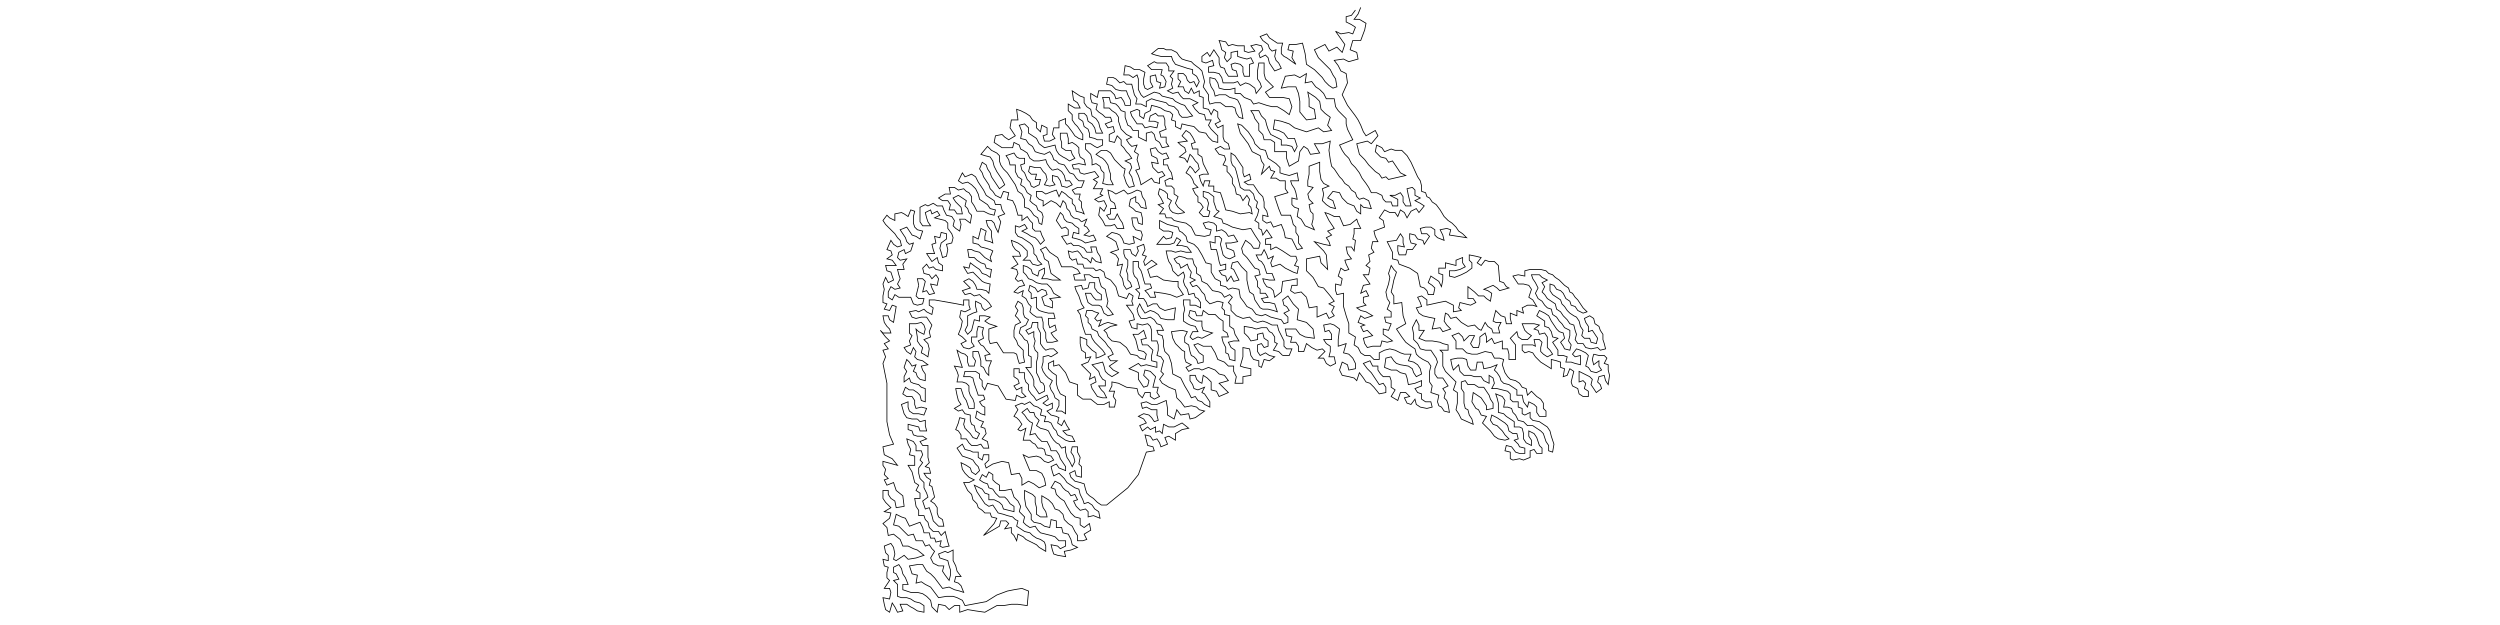 <?xml version="1.0" encoding="UTF-8" standalone="no"?>
<svg
   xmlns:dc="http://purl.org/dc/elements/1.1/"
   xmlns:cc="http://creativecommons.org/ns#"
   xmlns:rdf="http://www.w3.org/1999/02/22-rdf-syntax-ns#"
   xmlns:svg="http://www.w3.org/2000/svg"
   xmlns="http://www.w3.org/2000/svg"
   xmlns:sodipodi="http://sodipodi.sourceforge.net/DTD/sodipodi-0.dtd"
   xmlns:inkscape="http://www.inkscape.org/namespaces/inkscape"
   height="800"
   width="3200"
   version="1.1"
   id="svg9346"
   sodipodi:docname="zebra-med-res-TSP.svg"
   inkscape:version="0.92.2 5c3e80d, 2017-08-06">
  <defs
     id="defs9348" />
  <sodipodi:namedview
     showgrid="false"
     showborder="true"
     inkscape:showpageshadow="false"
     id="namedview9316"
     inkscape:zoom="0.366875"
     inkscape:cx="1600"
     inkscape:cy="400"
     inkscape:window-width="1680"
     inkscape:window-height="1005"
     inkscape:window-x="0"
     inkscape:window-y="1"
     inkscape:window-maximized="1"
     inkscape:current-layer="svg9346" />
  <g
     transform="matrix(1.694,0,0,-1.694,1126.798,783.656)"
     id="g9344"
     style="stroke-width:0.59">
    <path
       style="fill:none;stroke:#000000;stroke-width:0.59"
       d="m 363,457 -2,-5 -3,-4 h 4 l 5,-3 -1,-5 -3,-8 h -6 l -2,-7 5,-2 1,-5 -7,-2 -4,2 -7,-1 3,-4 2,-4 4,-2 1,-7 -4,-9 2,-4 2,-4 6,-8 2,-3 2,-4 2,-5 2,-3 7,4 2,-4 -5,-6 -3,2 -8,-2 2,-8 4,-4 3,-4 3,-3 2,-2 3,-2 2,-3 3,1 2,-2 13,3 -4,2 -2,3 -2,3 -2,3 -3,-1 -2,3 -4,1 -4,4 1,5 4,-2 2,-3 5,2 3,-1 h 5 l 4,-4 3,-5 5,-11 2,-3 1,-4 v -4 l 3,-1 1,-3 2,-1 2,-3 3,-2 3,-4 3,-5 3,-3 3,-2 3,-3 2,-3 3,-2 3,-3 -13,2 1,4 -3,1 -5,-1 2,-4 1,-4 -5,2 -2,2 v 4 l -3,2 h -4 l -4,-1 1,-4 h 4 l 2,-2 -4,-6 -1,3 -4,1 -2,3 -4,1 v -4 l 1,-3 4,-1 -3,-4 h -4 l -1,-4 h -5 l -1,3 v 4 l 5,-1 -1,3 v 4 l -2,3 -3,-5 -7,-1 4,-8 v -5 l 4,-1 1,-3 8,-3 6,-4 2,-10 3,-1 2,-2 1,-3 h 4 l 1,5 -2,2 -3,2 2,5 3,-2 3,-2 2,-4 1,5 v 4 l -3,1 v 4 h 5 v 4 l 4,-1 4,-1 v 4 l 5,2 v -4 l 2,-3 -4,-2 -4,-1 h -4 v -4 l 4,-1 5,2 4,2 4,3 v 4 l -2,2 v 4 l 5,-1 4,-1 -3,-4 3,-2 3,4 3,-1 h 4 l 3,-3 1,-12 3,-1 2,-3 2,-1 -7,-2 -2,2 -3,2 -7,-3 3,-1 3,-2 -1,-6 -3,2 -2,2 h -4 l -3,3 -5,4 v -9 h 4 l 2,-3 -4,-2 -4,1 -4,1 -1,-4 2,-2 -6,-1 v 5 l -6,3 -5,-1 -9,-2 v 4 l -4,3 -3,-1 2,-4 1,-3 -4,-1 2,-4 3,-2 4,-1 5,-1 -2,-8 6,1 2,-3 6,2 -3,3 -2,3 1,6 2,-1 2,-3 4,1 4,-4 5,-3 5,1 3,-3 2,-1 3,6 2,-3 3,-2 1,-3 h 5 l -1,4 2,4 h -4 l -2,1 2,8 4,-4 3,-1 1,-5 h 4 l -1,4 v 4 l 5,-2 v 4 l 5,-2 -1,4 4,2 h 4 l 3,-1 -3,5 -3,2 2,6 -2,3 -4,1 h -4 l -4,6 4,1 5,-1 v 4 l 4,1 h 4 4 l 4,-1 2,-2 3,-1 2,-2 3,-2 2,-2 2,-2 3,-2 1,-3 2,-1 2,-3 2,-2 2,-3 2,-3 3,-3 -3,-1 -4,2 -2,3 -3,1 -1,3 -3,2 -2,4 -2,2 -3,1 -2,3 -3,1 v -5 l 2,-3 3,-2 3,-2 1,-3 2,-2 2,-3 2,-2 3,-2 2,-1 2,-3 1,-4 2,-3 -1,-4 2,-2 h 4 l 1,-3 4,-1 1,4 -2,3 -2,3 -3,-1 v 4 l -2,3 -1,3 4,2 3,-2 1,-4 3,-2 1,-3 2,-3 v -4 l 1,-3 1,-4 -4,-1 -2,2 -5,-1 -4,1 -2,3 h -4 l -2,3 1,4 -1,3 -1,4 -3,1 -2,3 -3,3 -2,3 -3,2 -1,4 -3,2 -3,2 -2,3 -2,2 2,4 -2,3 4,2 -4,2 -2,2 h -6 l 1,-3 2,-3 2,-4 -2,-4 2,-4 3,-2 2,-3 2,-2 3,-1 1,-4 3,-2 2,-3 2,-2 2,-3 4,-2 v -4 l -1,-4 2,-3 -1,-4 -4,1 -1,2 -2,3 3,3 -1,4 -3,1 -2,2 -2,3 -2,3 -2,4 -3,2 -4,2 -2,-4 3,-2 3,-2 v -4 l 3,-1 2,-3 1,-4 4,-1 -4,-3 2,-3 2,-3 v -4 h 4 l 3,-1 -1,-4 h 4 l 3,-1 4,-1 v 3 4 l -4,-1 -2,2 3,4 3,-1 4,-2 2,-2 -1,-4 -1,-4 2,-1 2,-3 4,-1 4,2 -2,3 v 4 l -4,-3 -1,4 1,4"
       id="path9318"
       inkscape:connector-curvature="0" />
    <path
       style="fill:none;stroke:#000000;stroke-width:0.59"
       d="m 539,195 4,-1 h 4 l 2,-2 -2,-4 3,-1 v -4 l 1,-4 -1,-7 -2,3 -1,4 -4,-1 -1,-4 2,-2 1,-3 -4,-3 -2,3 -2,3 1,4 -2,2 -4,2 -4,2 v -4 -4 l 3,1 2,-2 -1,-4 3,-2 v -4 h -4 l -3,2 -1,4 -4,2 -1,3 1,4 1,4 -3,2 -2,-5 -3,-1 1,6 -3,1 v 4 l -3,1 -4,1 v -7 l -8,5 -4,4 -2,3 -3,1 -3,-1 -2,2 v 4 h 4 4 l 2,-1 -1,5 h 4 l 2,-2 -1,-4 v -3 l 2,-2 3,-2 4,2 -2,3 -2,2 v 4 4 l -2,3 -4,-1 -1,3 -3,1 4,3 -4,1 h -4 -5 l 2,-5 2,-2 3,-2 -3,-3 h -4 l -3,2 -1,4 -5,-5 4,-5 v -4 -3 -4 h -5 v 4 l -1,4 h -4 v 6 l -6,-2 -2,4 -4,-3 v 4 l -1,3 -4,-3 v -4 l -1,-4 h -4 l -2,3 3,6 h -4 l -4,-4 -1,3 -3,3 -5,-2 3,-4 v -6 h 5 l 3,-3 4,-1 h 4 l 6,2 5,-1 2,-4 h 4 l 3,-1 -1,-4 1,-3 1,-3 2,-3 2,-2 4,-1 3,-2 2,-3 3,-1 1,-5 3,3 2,-2 2,-2 3,-2 2,-3 v -4 l 2,-2 v -4 h -5 l -2,3 v 4 l -2,2 -4,2 -1,-4 -3,4 -1,5 h -4 v 4 l -3,2 -3,2 -4,1 -2,2 -1,3 -2,3 -2,2 2,4 -5,-2 -5,-1 -1,5 h -4 l -1,-6 h -4 l -2,3 -1,5 -3,1 h -4 l -5,-1 1,-5 1,-3 4,4 1,-5 3,-3 h 5 l 3,-1 h 5 l 2,-3 4,-2 v 6 l 3,-2 1,-4 -2,-4 h 4 l 4,-1 4,-1 2,-2 v -4 l 2,-2 h 4 v -4 l 3,-1 v -4 l 2,-1 4,2 v -4 l 2,-2 5,-1 3,-2 3,-2 2,-3 1,-4 1,-3 1,-3 -1,-6 -3,1 v 4 l -2,3 -1,3 -1,3 -2,2 -3,2 -3,2 h -4 l -3,3 -4,1 -2,4 -2,2 -1,3 -3,1 h -3 l 1,5 -2,3 -5,2 1,-3 1,-4 v -3 -4 l 4,-1 2,-2 3,-2 3,-2 v -4 h 4 l 2,-1 1,-4 v -4 l 2,-3 4,-2 v 4 l -2,3 v 4 l 4,-2 2,-3 1,-3 1,-3 2,-2 v -4 h -4 l -2,3 -3,-1 v -5 l -5,-2 -3,1 -5,-1 -2,1 v 5 l -4,1 1,4 4,-1 3,-4 3,-1 h 4 v 4 l -4,1 -1,2 -3,3 3,1 -1,4 h -3 l -3,2 -1,4 -2,2 -3,2 -3,2 -4,2 -1,-4 2,-3 3,-1 2,-2 2,-2 2,-3 3,-3 -3,-1 -5,1 -3,2 -3,4 -4,4 -2,2 3,5 -4,1 -2,4 -2,1 -3,5 1,7 3,-2 3,-2 2,-3 2,-3 v -3 l 5,1 v 4 l -2,3 -1,3 -2,3 -2,3 h -4 l -3,2 h -5 l -2,3 -3,-1 v -5 l 2,-3 v -4 -4 l 1,-4 2,-1 1,-4 2,-3 1,-4 -9,4 -2,4 -2,3 1,5 v 4 4 l -3,2 2,6 -3,3 -2,2 -3,3 -2,4 v 5 5 l -2,2 h 6 v 4 l -4,1 -2,1 -6,1 h -5 l -5,2 4,6 h -4 v 4 l -2,4 -3,-6 1,-5 v -4 l 3,-3 2,-4 4,-1 h 4 l 2,-3 2,-3 1,-3 -2,-5 v -4 l 2,-3 h 4 l 2,-3 2,-3 -4,-2 2,-3 -1,-4 2,-2 1,-3 1,-6 -4,1 -2,3 -2,1 -1,3 1,5 -6,2 1,5 -2,3 v 4 4 l 1,4 -2,3 -4,2 -3,2 -2,2 -1,4 -3,2 -4,3 -3,4 -4,6 7,4 -2,6 -1,10 -6,-1 v 6 l -2,3 1,4 1,5 2,6 -2,2 -2,3 -2,-6 1,-3 -1,-5 -2,-6 1,-5"
       id="path9320"
       inkscape:connector-curvature="0" />
    <path
       style="fill:none;stroke:#000000;stroke-width:0.59"
       d="m 383,237 2,-3 -2,-5 3,-2 v -4 h -5 l 1,-4 4,-1 -2,-5 -4,1 v -4 l 3,-2 4,-3 -4,-1 -4,1 -1,-4 h -6 l -4,-1 -2,3 -1,4 7,2 -4,4 -3,-1 -2,4 3,1 -5,2 2,5 3,-2 6,2 -5,3 -4,1 -3,2 7,2 -2,2 v 4 l 4,1 -2,4 -4,-2 2,6 5,1 -2,3 -3,4 h 4 l 1,5 -3,2 3,3 -1,5 4,2 -2,3 1,5 h 4 l -2,4 -1,4 8,3 -1,5 -3,2 4,6 4,-2 h 4 l 2,-3 2,5 3,-2 2,-4 3,5 4,2 2,-3 4,5 -3,2 -4,2 4,2 -4,2 v 4 l -2,2 -4,-1 1,-5 1,-4 1,-4 h -4 l -2,3 v 4 l -2,3 -4,-2 h -4 l 6,-3 v -5 h -4 l -1,3 h -4 l -2,2 -1,3 -4,2 h -4 l -2,4 -2,3 -3,4 -2,4 -3,4 -3,3 -2,4 -3,3 -2,3 -2,4 10,4 -2,4 -2,4 -1,4 v 4 l -3,3 -3,3 -2,3 -1,6 h -6 l -2,4 -3,3 -3,2 -3,4 -5,-1 1,7 -5,-3 -4,2 -7,-1 -3,-9 5,1 h 6 l 2,-5 1,-6 v -8 l 5,-6 7,1 -1,7 -4,2 v 6 l -1,5 6,-4 3,-3 1,-6 3,-3 4,-3 -2,-6 3,-4 -6,-1 -4,3 -9,-3 -9,3 -4,3 -6,2 -5,1 -1,-7 4,-1 4,-2 3,-4 h 5 l 2,-6 -2,-4 -2,4 -4,1 h -4 v 4 l -4,2 -4,2 -2,4 -1,3 -1,4 -3,3 -2,4 h -6 l 2,-3 1,-3 3,-4 v -5 l 3,-3 1,-4 h 5 l 3,-2 v -7 h 5 4 v -5 l 2,-6 7,4 1,7 3,4 3,-2 2,-4 7,1 -4,7 h 6 l 6,2 -1,-7 1,-7 1,-5 2,-2 2,-3 2,-3 2,-2 2,-3 3,-2 2,-3 3,-2 1,-3 2,-2 3,1 4,-2 2,-6 -6,1 -2,2 v -7 l -3,2 -2,4 -5,2 -4,4 -2,4 -5,1 -4,-5 4,-2 2,-6 -4,1 -3,2 -3,3 1,5 -1,4 5,2 -4,2 -2,3 -1,6 v 7 l -8,-3 v -6 l -1,-5 v -4 l 4,-1 -4,-5 1,-4 3,-3 -3,-1 1,-5 2,-2 v -4 l -1,-4 2,-4 -7,3 -3,5 -3,2 1,6 -3,1 -2,2 v 5 l 4,-1 -1,5 -1,3 -2,3 -1,3 h 6 l -1,6 -6,-2 -4,1 -3,1 v 4 l -3,3 -3,2 -3,2 -1,3 -1,3 -4,1 -2,2 -2,2 -1,3 -2,3 -2,3 -2,2 -3,3 -3,1 2,-7 3,-4 3,-4 3,-6 4,-2 2,-1 1,-4 2,-3 -2,-7 6,6 1,-3 3,-1 -3,-5 h 4 l 3,-2 h 4 v -6 l 2,-3 -10,-3 3,-9 2,-5 h 7 l 1,-3 1,-4 2,-2 v -4 l 2,-3 v -5 l 3,-4 -4,-1 -2,4 -2,4 -5,1 -1,5 -2,5 -6,-2 -2,4 -3,-1 -3,2 v 4 l 4,-1 -1,4 -2,3 v 4 l -1,4 -3,3 -2,3 -2,3 h -4 l -3,2 5,2 -1,4 -4,-2 -1,3 v 4 l -2,3 -2,3 -2,3 -3,2 v -6 l 1,-3 2,-2 1,-3 1,-4 1,-4 1,-4 3,-2 h 4 l 3,-3 1,-4 2,-2 -1,-4 2,-2 -1,-4 -2,-4 3,-2 v -4 l 2,-1 1,-4 3,4 2,-3 2,-3 -5,-1 v -4 h 4 v -4 l 4,2 5,-3 6,-4 h 4 l 1,-3 -2,-4 3,-1 -1,-5 -3,1 -6,3 -4,3 -6,-2 -1,3 2,5 -4,-2 -1,3 -2,4 -2,-4 h -4 l 2,-4 2,-1 2,-3 1,-3 1,-3 h 4 l 2,-5 h -4 l -5,1 1,-3 2,-3 3,-1 2,-2 1,-5 5,4 1,8 6,1 5,1 v -5 h -4 l -1,-4 3,-2 5,1 4,-4"
       id="path9322"
       inkscape:connector-curvature="0" />
    <path
       style="fill:none;stroke:#000000;stroke-width:0.59"
       d="m 322,238 2,-8 6,1 v -8 l 7,3 2,-4 4,2 -2,3 2,4 -4,2 4,2 -3,4 -5,6 -4,1 -4,7 -5,5 v 9 l 10,2 1,-5 5,-5 -1,11 -2,3 -7,7 7,-2 5,-1 -1,3 -2,3 4,2 -3,3 5,2 -2,3 -2,3 -3,6 3,-1 4,-2 h 4 l 3,-7 5,1 5,4 1,-3 2,-4 h -5 v -4 l -1,-4 2,-1 -1,-8 -2,3 h -4 l 1,-5 3,-4 -5,-1 1,-3 2,-4 -3,-1 -3,2 -2,-6 3,-2 -1,-5 -4,1 v -5 l 1,-3 5,1 v -10 l 2,-7 2,-6 v -7 l 5,-3 -1,-6 3,-2 2,-4 3,-2 h 4 l 3,-3 h 4 v 5 l 4,2 4,1 4,-1 4,-2 3,-1 h 5 l -2,-5 4,-1 3,-2 2,-3 1,-4 -4,-2 -2,3 -1,3 -3,2 -6,1 -3,1 -2,2 -2,3 -4,-1 -1,-7 5,-2 h 4 l 3,-2 4,-1 1,-3 1,-5 5,1 5,2 v -4 l -5,-2 2,-3 3,-1 v -4 l 3,-2 h 4 l 1,-4 -4,-1 -5,1 -3,2 -1,4 -3,-4 -3,1 -2,4 4,1 -3,3 h -4 l -2,-6 -5,3 3,5 -3,2 v 5 l -1,3 h -5 l -2,2 -2,3 v 3 h -4 l -2,4 -5,-2 3,-4 3,-3 2,-3 2,-3 2,-3 3,1 2,-3 v -4 l -5,-1 -4,5 -3,3 -3,1 -2,3 -3,4 -2,-6 -2,2 -4,1 -5,1 -2,4 2,6 4,-2 1,-4 5,1 v 4 l -2,4 -3,3 -4,1 2,7 -6,-2 v 5 l 1,8 -4,3 -3,1 -5,-1 1,-5 3,1 2,-3 v -4 h -6 l 2,-3 3,-2 v -4 l -1,-4 h 4 l 1,-5 -4,-2 -3,2 -2,4 h -4 l 5,5 -2,2 -4,-1 -4,2 -4,3 -2,-6 h -4 v 4 l -2,3 h -4 l 1,4 -4,1 -1,5 h 4 4 l 3,-4 4,-2 7,-1 -1,7 -5,5 -7,2 1,8 -4,4 -2,3 -2,3 -4,-3 1,-4 2,-1 2,-3 -4,-2 3,-3 v -4 l -3,-1 -2,3 -4,1 -4,1 -4,2 -3,-1 -4,1 -3,4 -4,2 -2,3 -3,4 -1,6 -5,1 -3,-1 -2,2 -4,1 v 3 l -4,2 -3,5 v 6 l -4,1 -3,6 -3,5 -3,3 -5,2 -1,4 -3,3 -2,1 -1,3 -4,1 -4,1 -2,1 -4,2 v -6 l 3,-2 h 4 l 3,-1 -1,-4 -4,-1 -2,2 -5,-6 h 6 4 l 3,1 2,4 3,-2 -3,-4 h 4 l 4,-1 3,-4 h -4 l -4,1 -4,-1 -3,1 h -4 l 1,-5 1,-3 2,-3 1,-4 2,-2 2,-2 4,3 1,-3 -1,-4 1,-3 2,-3 1,-4 4,1 1,-3 2,-1 2,-3 v -4 l -4,2 h -4 v 4 h -5 v -3 l 1,-4 -1,-4 v -5 l 3,-2 2,-1 4,-1 2,-4 h -4 l -2,-4 2,-2 4,2 3,-1 8,4 -7,2 -1,3 v 4 h -4 l -4,2 -2,2 1,4 4,-1 1,-3 h 4 l 1,4 4,-3 h 5 l 3,-3 3,-2 v -3 -4 l 3,-2 1,-3 h -5 l 1,-4 2,-4 v -4 l 2,-1 1,-4 4,-1 v 4 4 l -3,2 -2,4 4,1 h 4 l -3,5 -1,4 -3,2 v 4 4 l -4,1 v 3 l -2,2 1,4 -4,1 -6,-2 -3,3 -1,4 -2,2 -2,3 -2,2 -3,-1 -2,3 4,2 -4,2 1,4 -2,3 -1,3 -5,-3 -1,3 -2,1 -2,3 4,2 4,-1 2,-1 h 4 l 1,-4 2,-3 v -4 l 3,-2 1,-4 4,-2 4,-5 5,-1 2,-1 2,-3 4,2 2,-2 -3,-4 2,-2 v -4 l 4,-4 5,-2 5,1 3,-3 3,-1 4,1 3,-1 4,-2 h 4 l 1,-4 2,-4 2,-4 v -4 l 2,-2 h 4 l -2,-5 h -5"
       id="path9324"
       inkscape:connector-curvature="0" />
    <path
       style="fill:none;stroke:#000000;stroke-width:0.59"
       d="m 304,194 -3,3 -4,1 3,5 -2,1 v 4 l -2,3 -2,1 -2,3 h -4 l -4,-1 -3,1 -6,1 v -5 l 3,-3 2,-3 5,1 v 4 l 4,1 1,-4 3,-2 v -4 l -3,-1 -2,3 -3,-1 v -5 l 2,-3 4,2 3,-2 4,-1 -4,-3 -4,1 -2,-6 -2,1 v 4 l -4,1 -2,3 -1,5 -5,1 v -7 l -2,-7 3,-1 5,-1 v -5 l -6,-1 v -5 h -6 l 1,5 -2,4 v 4 h -4 l -3,3 -5,2 -2,5 -3,5 h -6 l -4,2 -3,-1 2,-3 2,-3 3,-2 v -5 l -4,-1 -1,3 -2,2 -2,1 -1,3 -1,5 -3,2 v 4 l 2,4 -4,1 -8,-1 1,-5 2,-4 5,-5 2,-1 v -5 l 1,-3 4,-2 -4,-2 2,-3 4,2 h 4 l 2,-1 5,2 5,-2 3,-3 4,-1 3,-4 -7,-2 4,-4 3,-3 -7,-3 -2,4 -4,1 v 6 l -3,3 -3,2 -1,-6 -2,1 -2,2 -1,3 h -4 v -4 l 2,-3 1,-3 3,-1 5,2 -2,-4 2,-1 2,-3 2,-3 v -4 l -4,2 -2,2 -3,1 -2,3 -3,-1 -2,4 -3,5 -3,6 -6,3 -1,8 -2,6 -3,3 -1,4 v 4 l -1,4 -3,1 -1,3 h 5 l -2,4 -3,1 -2,3 -3,2 -3,-1 h -4 l -2,3 -1,4 2,4 2,-4 2,-3 4,2 3,-1 3,-2 2,-3 5,-1 h 5 l 1,9 -8,-2 -4,2 -2,3 h -3 l -4,-2 -1,3 -2,3 h -4 l 1,4 -3,3 3,1 -1,4 -1,3 -2,2 -1,3 v 4 4 h 4 v -4 l 2,-3 1,-3 1,-4 1,-3 h 4 l 1,-3 -5,-2 2,-2 2,-3 h 4 l -1,4 7,-1 5,-1 5,-2 5,2 -2,3 -2,3 v 4 h -4 l -7,1 -5,3 -5,-1 -1,3 -1,3 7,4 -4,3 -5,-4 -1,3 2,4 -3,1 2,4 -1,4 -5,-2 1,-3 -2,-4 -3,2 -1,3 h -5 v -3 l 1,-3 2,-2 v -4 l -1,-4 1,-3 v -4 l 2,-2 1,-3 -4,-2 -2,3 -1,5 -2,3 1,4 1,4 -4,-1 1,5 -2,3 -4,2 6,2 -1,3 -1,3 -3,2 -4,2 4,3 4,-1 2,-1 2,-3 1,-3 4,-1 4,1 -1,5 2,-1 4,-2 1,4 -1,3 -4,1 -2,3 -1,6 h 4 l 1,-4 3,-1 v 5 l -1,4 -4,1 -2,2 -3,2 1,5 4,2 v -4 l 2,-1 2,-3 4,-1 -1,6 -2,3 -1,4 -3,1 -4,-2 -3,-1 -3,3 -6,-3 -3,2 -3,1 1,-5 1,-3 3,-2 1,-4 h -4 v -4 l -3,-1 2,-3 h 4 l 2,4 2,-4 2,-3 1,-4 h -5 l -2,3 -3,-1 h -4 l -2,4 -3,4 1,6 3,-3 2,4 -2,4 -4,-1 -3,2 6,3 -2,1 2,4 h -4 -3 l 3,5 -3,2 4,2 -3,4 -8,-2 -3,1 -1,3 h -4 l -1,3 5,1 5,-1 -1,4 -3,2 -1,3 v 4 l -2,2 -3,2 -3,-1 v 4 l -1,4 h -5 v -4 l 1,-3 v -4 l 3,-2 h 4 l 1,-3 2,-3 -4,-2 -3,2 -2,1 -3,2 -2,3 -1,4 -4,-1 -4,-1 -4,3 -2,4 -3,2 -3,2 v 4 l -3,3 -4,-1 2,-5 -1,-5 4,-1 2,-3 3,-2 2,-4 3,-1 4,-1 4,2 2,-3 1,-3 2,-1 2,-2 4,-1 2,-3 2,-3 3,-1 2,-3 2,-2 h 4 l -2,-5 h -3 l -4,-2 2,-3 h 4 l -1,-4 2,-2 v -4 l 2,-5 -2,1 -4,1 -1,4 -2,2 v 3 l -3,2 -2,2 -3,2 -2,-4 -2,5 -3,-1 -5,-2 -3,2 h -4 v -4 l 2,-2 3,-1 v -4 l 6,4 4,-2 3,-3 2,5 2,-2 1,-4 2,-2 1,-3 2,-2 4,-1 2,-2"
       id="path9326"
       inkscape:connector-curvature="0" />
    <path
       style="fill:none;stroke:#000000;stroke-width:0.59"
       d="m 152,295 4,2 -2,-5 2,-1 2,-3 -4,-3 4,-1 3,1 2,-4 -4,-1 -4,-1 -3,2 -3,1 -4,1 1,4 4,-1 v 4 l -3,2 -2,2 -4,1 -2,2 -1,3 -2,2 -3,-6 2,-3 2,-3 3,1 2,-2 v -4 l -5,-1 2,-3 2,-3 3,1 2,-2 h 4 l 4,-2 2,-3 h 4 l -1,4 h 4 l 1,-4 2,-3 1,-5 -4,1 -3,3 -1,-4 -3,3 -3,1 -2,3 -2,2 -4,-1 -3,1 1,-5 2,-2 3,1 1,-4 h 4 l 1,-3 h 4 3 l 2,-2 3,1 3,-2 1,-4 4,-2 4,-5 2,-7 6,-2 2,4 3,-2 -1,-4 1,-3 h -5 l 3,-4 2,-3 1,-4 -4,-1 2,-5 4,-1 v 4 l 4,-1 4,1 2,-2 1,-3 v -4 -4 h 4 l 1,-3 v -4 l -1,-4 3,-1 2,-3 -1,-4 -1,-4 2,-2 -3,-4 2,-3 5,-3 5,-2 1,-6 3,-3 3,-4 5,1 4,-1 2,-2 4,-1 -7,-5 -4,-1 -1,4 -6,-1 -3,4 -2,-7 -5,3 v 5 l -1,6 -7,-3 h -4 l -4,2 -4,-1 1,-4 3,1 4,-2 h 4 v -4 l 1,-4 -3,-1 -2,3 -2,2 -4,1 -4,-2 4,-2 2,-3 -5,-2 2,-4 4,3 2,-2 4,2 v -4 l 3,1 2,-2 1,7 4,-2 h 4 l 6,3 5,-4 -5,-1 -5,-3 v -5 l -5,3 -3,-1 2,-5 -5,-2 -1,3 -2,3 -3,-1 -2,3 -4,1 1,-4 1,-4 4,-1 1,-3 -6,-1 -6,-17 -8,-10 -16,-13 h -4 l -3,2 -3,3 -3,2 -2,2 -1,3 -1,4 -3,1 -4,1 -3,3 -1,3 4,2 1,-4 4,-1 v 4 4 l -2,2 1,5 -2,4 v 4 h -4 l -1,-4 2,-3 1,-4 -2,-4 -2,4 -2,3 -1,4 v 4 l -3,-1 -2,3 -2,1 -2,2 -2,3 -2,4 -2,1 -4,1 -3,2 2,4 -3,3 -1,3 h -3 l -2,3 -4,-3 2,-2 2,-3 2,-2 2,-1 -1,-5 -1,-4 4,1 2,-3 3,-3 h 4 l 2,-4 1,-3 h 4 l 2,-3 1,-3 2,-3 2,-3 v -3 l -5,2 -2,3 -4,-2 1,-4 1,-3 4,2 2,-2 2,-2 2,-3 3,-2 3,-2 3,-1 1,-4 2,-4 1,-3 3,1 3,-2 2,-3 3,-2 1,-5 -5,2 -4,-1 v 4 l -2,2 -4,-1 -3,3 -2,4 3,1 -2,4 -3,-1 -2,3 -2,1 -2,2 -2,3 -4,2 -3,-5 3,-1 1,-4 3,-3 3,-2 2,-4 3,-5 3,-3 4,-1 v -5 l 3,-2 4,3 1,-5 -5,-3 2,-4 -3,-1 h -4 v 4 l -2,3 -2,4 -3,2 -3,3 -1,4 -3,3 -3,1 -2,4 -3,3 -5,3 v -5 l 1,-4 2,-3 1,-4 h -5 l -3,2 v 5 l -1,4 v 4 l -2,2 -6,3 v -6 l 1,-6 2,-3 2,-3 v -4 l 2,-2 5,-1 3,-2 4,-1 1,6 4,-1 v -5 h 4 l 1,-4 4,-1 2,-4 1,-4 4,-2 -5,-2 -5,-1 1,-4 -6,1 -3,1 -1,3 -1,4 5,-1 2,-2 4,2 v 4 h -5 l -3,3 -3,1 -4,1 -4,1 -2,2 -2,3 -4,-1 -3,2 -2,2 1,4 -2,2 -2,2 1,4 -2,4 -3,3 -2,6 -5,-1 h -4 v 4 l -3,2 -2,2 v 4 l -3,2 -2,-4 -3,2 -2,-4 3,-2 3,-1 1,-3 3,-1 2,-3 3,-3 h 4 l 2,-2 2,-3 3,-2 v -4 l -4,1 -4,1 -1,3 -2,2 -4,2 h -4 v 4 l -3,1 -2,3 -4,2 -2,1 2,-5 2,-3 2,-3 2,-3 3,-2 3,1 2,-3 2,-3 4,-1 3,-1 4,-1 2,-2 2,-1 -1,-4 3,-2 3,-2 4,-1 2,-2 3,-2 3,-1 3,-2 1,-3"
       id="path9328"
       inkscape:connector-curvature="0" />
    <path
       style="fill:none;stroke:#000000;stroke-width:0.59"
       d="m 125,50 v -4 l -5,3 -2,2 -4,2 -4,2 -2,2 -4,2 -1,-5 -2,4 -2,2 v 4 l -5,-1 3,4 -2,2 h -4 l -1,-4 -12,-7 8,9 2,4 -4,1 -1,3 h -4 l -2,2 -3,2 -1,3 -3,3 -1,4 -3,3 -3,6 h 4 l 4,2 -4,2 -3,3 -2,3 -1,5 4,-2 3,-2 1,-3 3,-2 3,3 -1,3 -2,2 -2,3 -2,1 -3,1 -3,1 -2,3 -2,3 4,3 2,-4 4,-1 2,-1 h 4 v -4 l 3,-2 1,4 h 4 v -4 l -3,-3 1,-3 5,3 7,2 5,-1 2,-9 6,1 2,-4 v -5 l 5,3 4,-2 4,-3 5,2 -1,5 -2,4 -4,2 h -5 l -5,12 4,-2 6,1 3,-1 3,-3 3,-1 4,2 -2,3 -4,1 -1,4 -2,1 h -3 l -2,3 -2,1 -2,2 h -5 l 1,5 1,4 -4,-2 -2,1 3,4 -2,3 -2,2 -2,1 3,5 -2,3 5,2 2,-1 4,2 3,-3 3,-1 3,-2 -1,-4 4,-1 -1,-4 h 3 l 2,-1 2,-4 2,-2 1,-3 3,-2 3,-2 3,-1 h 4 l -2,4 -4,1 -3,3 5,1 -2,3 -2,4 -2,-4 -3,2 1,4 -2,1 -4,1 -3,3 4,2 v 4 l -4,-2 -3,2 4,3 -1,3 -4,-2 -4,-2 -2,3 -2,2 -2,3 v 4 l -2,2 -1,3 v 4 h -4 v 3 h -4 v -6 l 3,-2 1,-3 -4,-2 2,-3 4,2 v -4 l 3,-3 -3,-1 -4,2 -1,-4 -7,1 -6,10 -8,2 -2,-5 -2,3 v 4 l -2,2 v 3 l -3,2 h -4 -4 l -1,-4 h 5 l 2,-1 1,-4 1,-3 1,-3 1,-3 h 4 l 1,-3 -4,-2 2,-3 2,-1 v -6 l -3,1 -3,2 -1,-5 3,-2 3,-1 -2,-4 3,-1 1,-4 -3,-4 4,-2 1,-5 h -4 l -2,3 -3,-1 h -4 l -2,2 -2,3 h -4 v 3 l -2,3 -2,1 2,5 1,4 4,-1 -1,-4 1,-3 2,-2 2,-2 2,-3 3,-1 2,4 -3,2 -1,4 -2,1 -1,3 v 4 l -4,1 -2,3 -3,-1 -3,2 5,3 -2,3 -1,4 -1,5 h 4 l 1,-3 1,-3 2,-3 1,-3 1,-3 h 4 v 4 l -1,3 -2,3 -1,3 v 4 l -2,2 -3,1 h -4 l 1,5 -1,3 -2,4 6,-1 -1,3 -1,3 -2,7 3,-2 3,-1 2,-2 v -4 l 1,-3 h 4 l 1,4 -2,3 v 4 h 4 l 1,-3 1,-4 v -4 l 2,-1 2,-4 2,-2 v 6 l 2,5 h -4 l -1,4 4,1 -3,3 -2,3 -2,1 -2,3 4,2 -1,4 1,4 -4,1 -1,-4 v -4 h -4 v -4 l 2,-3 -4,-2 -4,1 -2,3 4,2 -3,3 -3,2 2,5 1,5 -2,3 1,5 3,-1 4,2 -1,3 v 4 h -4 v -4 l -5,1 -17,3 h -4 v -4 l 3,-2 -1,-5 -4,2 -2,2 -4,-2 -2,1 -5,-1 2,-4 3,-1 4,1 h 4 l 2,-3 2,-3 -2,-5 1,-4 -5,-2 3,-3 1,-4 -1,-6 -3,2 -2,1 1,4 -2,2 -2,3 v 3 l -1,6 2,-2 4,-2 1,4 -1,3 -2,2 -4,-1 h -5 v -4 -3 l 2,-2 -2,-4 1,-3 -5,-2 2,-3 3,-2 2,5 2,-3 -1,-4 2,-2 4,-1 4,-3 -5,-1 1,-3 2,-3 v -5 l -4,1 -2,2 -1,3 -2,1 2,5 -3,-1 -2,3 -2,2 -2,-6 2,-3 -2,-4 v -4 l 4,3 1,-3 2,-1 4,-1 2,-2 3,-1 v -5 -5 l -3,1 -1,4 -2,2 -3,2 h -3 l -3,2 -2,-5 3,-2 h 4 l 2,-3 v -3 l 1,-3 4,1 4,-1 -2,-5 -4,1 h -4 l -3,2 -1,3 v 4 l -5,-2 2,-7 2,-3 4,-1 h 4"
       id="path9330"
       inkscape:connector-curvature="0" />
    <path
       style="fill:none;stroke:#000000;stroke-width:0.59"
       d="m 28,146 2,-2 4,1 v -4 l 1,-4 h -5 l -1,3 -4,1 -4,1 v -4 l 3,-1 1,-3 3,-1 h 4 l 3,-2 -5,-2 2,-3 h 4 v -5 -4 l 1,-4 -3,-3 3,-1 1,-4 h -5 l 2,-3 3,-2 -1,-4 2,-1 1,-4 1,-4 -3,-3 3,-2 2,-3 v -4 l 1,-3 3,-2 1,-5 h -4 l -2,2 -2,2 -1,4 -1,3 -1,3 -3,-1 -1,3 -1,3 4,3 -1,3 -2,4 v 4 l -3,3 -1,4 v 4 l 3,4 -2,2 2,4 -1,3 h -4 v 4 l -2,3 -5,2 1,-4 2,-4 -1,-4 4,-1 v -3 -4 h -5 l 3,-5 1,-4 1,-4 3,-2 -2,-4 3,-2 v -4 h -4 l 1,-6 2,-3 v -4 h 4 l 1,-3 2,-2 1,-4 3,-3 h 4 l 2,-3 3,3 1,-4 1,-4 1,-3 -5,-1 -2,1 1,4 -4,-1 -1,3 h -3 l -1,4 h -4 l -1,4 -2,4 -8,-3 -3,6 -3,1 -4,2 -1,-4 -1,-4 4,-1 3,-3 4,-4 4,1 2,-5 h 5 l 2,-4 3,1 2,-3 2,-2 -3,-5 2,-4 4,-2 h 4 l -1,-4 2,-3 3,-4 1,4 v 4 l -1,3 -1,4 -3,1 -3,1 -1,3 5,2 2,-1 4,2 v -4 -4 l 2,-4 1,-4 3,-4 h -4 l -1,-4 3,-1 2,-2 2,-5 -3,1 -4,1 -4,2 -5,-1 -3,4 -3,4 -3,3 -3,2 -3,5 h -4 l -6,-1 2,-6 4,-1 -1,-6 4,1 3,-2 4,-2 3,-4 3,-4 6,1 h 5 l 3,-1 4,-2 2,-4 16,3 8,5 8,3 5,1 6,1 5,-2 -1,-11 -7,1 H 99 L 93,5 H 88 L 79,0 72,1 66,2 60,0 v 5 h -4 l -4,-3 -3,3 -5,1 -1,-6 -4,4 -1,5 -3,3 -3,2 -4,1 h -5 l -3,1 -3,1 v 4 h 4 l -2,5 -2,3 -1,4 -2,3 -4,-2 v -4 l 2,-1 2,-4 -4,-1 3,-3 v -4 -5 l 3,-1 h 4 l 3,-1 3,-2 4,-1 3,-2 V 0 L 28,1 25,3 23,4 20,6 H 15 L 17,1 13,0 11,4 9,7 7,0 4,2 3,6 2,11 7,10 8,15 7,18 H 3 l 4,6 -2,2 v 4 l 1,4 -3,1 -1,5 4,-1 v 4 l -2,2 -1,5 5,2 2,-3 1,-5 -1,-4 2,-1 6,4 3,-3 6,1 6,2 -5,4 -3,1 -4,2 h -4 l -2,5 -5,4 -4,-1 -1,6 -3,3 5,4 1,4 -5,1 5,3 -2,2 -2,2 -2,3 v 6 h 4 v -3 l 2,-3 3,-2 1,-5 6,1 -1,8 -5,4 -2,6 -5,-2 -2,4 3,1 -3,3 1,4 -2,3 v 3 l 11,-3 -4,5 -6,3 -1,6 8,2 -3,7 -2,10 v 17 12 l -3,15 2,5 -2,5 4,1 -3,4 4,2 -3,3 -4,5 2,-2 h 6 l -1,3 -2,2 -2,3 -1,5 h 4 l 1,-3 3,-2 1,6 1,6 -3,1 -2,-4 -4,1 2,4 -3,1 v 5 l 1,5 -1,4 2,5 2,-4 4,2 -1,3 -1,3 -3,1 -1,4 h 4 4 l -3,4 -4,1 4,3 -1,3 -3,1 3,7 2,-3 3,-2 3,1 -1,4 -2,2 -2,3 -7,7 -2,3 3,4 2,-2 4,-2 v 5 l 5,1 2,-1 3,-2 2,5 3,-1 -1,-4 v -5 l 1,-3 2,-2 4,-1 -2,-6 -3,2 -3,1 -2,3 -2,3 -5,-2 2,-3 2,-3 1,-3 2,-2 3,1 -2,-6 -4,-2 -1,3 -4,-2 -1,-4 2,-2 5,1 -3,-4 1,-4 h -5 l 1,-4 1,-3 -2,-4 2,-3 -4,-1 -3,2 -2,-4 v -4 l 3,-2 2,4 3,-2 h 9 l 2,-5 3,-1 4,1 1,4 h -4 l -2,2 1,4 1,4"
       id="path9332"
       inkscape:connector-curvature="0" />
    <path
       style="fill:none;stroke:#000000;stroke-width:0.59"
       d="m 29,247 -1,5 h 4 l 2,-2 -1,-4 -1,-4 3,1 2,-3 4,1 -2,4 -1,3 5,-1 1,5 -2,3 -3,-3 -2,3 -4,1 -1,4 3,3 2,-3 3,1 2,-2 5,-1 v 4 l -3,2 -1,4 -4,-3 -2,3 -2,3 h 6 l -1,3 -1,4 3,1 -1,5 4,-1 1,4 4,-1 v -4 l -4,-3 -1,-4 1,-3 1,-4 3,1 1,5 -1,4 4,1 1,4 -1,3 -3,4 v 4 l -2,2 -4,1 -4,1 4,2 -2,3 -4,-2 -1,3 -4,-2 1,-4 1,-3 2,-3 h -6 l -2,3 v 3 4 4 l 4,2 2,-1 4,2 3,-2 h 4 l 1,-3 2,-4 4,-1 2,-3 -1,-4 2,-2 3,-2 1,5 -1,4 h 4 l 4,-3 1,6 -2,2 -1,3 -2,2 1,4 -3,2 -3,2 -4,-2 2,-3 2,-2 2,-2 1,-5 h -4 l -2,3 h -4 l 1,4 -2,3 h -4 l -3,2 5,3 h 4 l -1,5 h 4 l 3,-2 4,1 2,-2 2,-1 2,-3 v -4 l 2,-3 2,-4 h 5 l 4,-2 4,-1 1,4 -4,1 -2,3 -3,2 -3,2 -1,4 -2,4 -3,3 -3,2 -4,-1 -3,2 3,6 2,-3 5,2 3,-2 2,-4 2,-3 2,-3 2,-4 3,-2 3,-2 1,-3 h 4 l 1,-4 2,-3 -5,-2 2,-4 -2,-8 -2,4 -1,3 -2,2 h -4 l 1,-4 3,-4 v -4 l 1,-5 -2,1 -4,1 v 3 l 1,4 -4,2 -1,-4 -1,-4 -4,2 v -5 l 4,-1 2,-2 4,-1 3,-1 2,-1 -2,-5 1,-3 -5,3 -2,2 -2,2 -4,1 -2,1 h -3 l 1,-6 h 4 l 2,-2 3,-2 3,-1 1,-3 4,-1 -1,-6 -3,2 -3,1 -2,3 -3,2 -4,3 -1,-4 -4,1 3,-5 4,1 2,-2 3,-3 2,-2 2,-1 4,-1 -1,-7 -2,2 -4,1 h -3 l -1,3 -2,3 -3,2 -4,-2 3,-3 2,-2 -6,-2 2,-3 4,1 3,-2 4,1 2,-2 3,-2 2,-2 2,-3 -5,-3 -2,2 -1,3 -4,2 v -4 l 1,-4 -3,-1 -4,-2 v -4 -3 l -2,-4 2,-3 3,3 1,4 1,4 4,-1 v 4 h 4 l 4,-1 -4,-3 3,-2 6,-2 -6,-2 v -4 -4 l 1,-3 5,1 5,-8 h 8 l 2,-1 1,-4 1,-3 4,1 -1,5 v 4 l -2,2 -2,2 -1,3 -2,3 v 5 l 1,4 4,2 -2,3 -2,2 2,4 -2,3 2,4 3,-2 1,-3 v -4 l 1,-3 3,-2 -2,-4 -4,-2 -1,-4 2,-2 2,-3 2,-1 1,-3 v -4 -4 l 2,-1 v -4 -4 h -4 l 3,-4 2,-3 1,-3 v -4 l 2,-3 2,-3 4,2 v 4 l -1,2 -2,1 -1,3 -2,4 v 4 4 l 1,4 v 3 l -2,2 -1,3 1,4 -1,3 v 4 l -4,-2 -2,3 4,2 1,4 h 4 v -4 l 2,-4 v -4 -4 l 2,-3 2,-2 3,1 h 3 l 3,-3 -5,-3 -2,1 -4,-1 v -4 l -1,-4 1,-3 2,-3 2,-2 3,-2 -2,-4 1,-3 2,-3 1,-3 3,-2 v -4 l -2,-4 h 4 l 3,-2 v 7 6 l -4,2 -2,4 -1,4 v 6 l -3,2 -3,3 v 4 l 4,2 v -4 l 4,1 5,-6 3,-7 6,-2 v -8 l 4,-3 h 6 l 5,-4 h 5 l 4,2 v -4 h 4 l 1,5 -2,3 1,4 h -4 l 2,4 v 3 l 5,-1 6,-3 8,-1 1,-4 3,-3 2,4 h 4 v -3 l 3,-2 4,2 -2,3 1,4 h -4 l 1,4 1,4 -2,2 -2,2 -4,1 -1,-4 2,-2 2,-2 -1,-4 -3,-1 -2,3 -2,3 v 5 l -2,1 -5,2 7,4 2,-2 4,1 4,-1 4,-1 v 4 l -4,1 v 4 l 1,4 -2,2 -2,2"
       id="path9334"
       inkscape:connector-curvature="0" />
    <path
       style="fill:none;stroke:#000000;stroke-width:0.59"
       d="m 202,202 h -4 l -1,4 4,1 -1,3 -1,3 -4,-3 h -4 l 2,-4 1,-4 1,-4 4,-1 2,-2 -1,-4 -4,1 -2,2 -5,1 -3,5 -5,4 -6,1 -3,3 -1,3 -2,2 5,3 5,1 -7,2 -3,-1 -4,-2 2,5 -3,-1 -2,2 3,4 -3,1 -2,1 h -4 l -1,-4 2,-2 v -3 l 2,-2 1,-3 4,-2 1,-3 2,-2 3,-3 2,-3 2,-2 2,-4 -4,-2 2,-3 h 5 l -6,-4 3,-3 4,-2 -5,-3 -3,2 -2,2 -1,4 -1,3 -4,-1 -4,-1 3,-3 2,-2 1,-3 2,-3 2,-1 v -4 h -5 l 2,-3 2,-2 2,-4 h -3 l -4,1 -2,3 -2,3 -1,3 4,2 -1,4 -4,-2 1,4 -2,2 -2,2 -3,3 5,2 2,4 -4,-1 v 4 l -3,2 -1,5 v 5 l 5,-2 v -4 l 2,-2 2,-2 3,-2 v -4 l 3,1 4,2 -2,3 -2,2 -2,2 -2,2 -2,3 -1,3 h -4 l -1,3 -1,3 -1,4 -1,5 -2,3 5,2 -2,3 -1,3 -1,3 -2,4 -1,3 5,1 1,-3 4,1 1,4 h 4 v -4 l 2,-3 3,-2 v -4 h -4 l -2,2 -2,3 h -4 l 1,-4 1,-3 3,-2 h 5 l 2,-1 2,-5 3,-2 4,1 -3,4 -2,2 1,4 -1,4 -1,5 -3,2 -1,3 -1,4 h -4 l -3,2 h -4 l 1,-4 h -4 -4 l -1,4 5,1 -2,3 -4,2 h -8 l -3,7 -6,4 -3,4 -4,-2 2,-3 1,-4 3,-2 1,-5 1,-4 7,-5 h -6 l -4,1 h -4 l 2,4 v 4 l -4,-2 -1,-4 -4,2 -1,3 -3,2 -3,1 v -5 l 2,-2 2,-3 3,-1 3,-2 4,-1 h 4 l 3,-3 2,-4 5,-3 -8,-1 2,-2 v -5 l -3,1 -3,1 -1,3 -1,3 4,2 -1,3 -3,1 -3,-2 -2,3 -4,2 -1,-4 2,-2 v -4 l 4,1 v -4 -4 l 2,-2 3,-1 4,-1 h 4 l 1,-4 h -5 v -4 l 1,-3 4,2 1,-4 -4,-2 2,-3 3,-3 -4,-1 h -4 l -1,3 v 4 l -2,4 v 4 l -1,4 h -4 l -3,2 -2,2 1,4 -2,2 -2,4 -3,2 1,4 -4,-2 -3,1 4,4 4,1 -2,4 -3,-1 -2,2 2,4 -1,3 -4,1 5,3 -2,3 -2,3 h 6 l -1,3 -3,2 -2,3 -1,4 5,-2 3,-2 2,-2 2,-2 v -4 l -3,-3 h 5 l 2,-3 4,-1 3,1 -3,3 -1,3 -2,2 v 3 l -1,3 -2,2 -3,2 -3,2 -3,1 -2,3 v 5 l 3,-1 4,2 2,-3 -4,-2 4,-2 3,-2 3,-1 2,-2 2,-3 3,3 -2,4 -1,3 h -4 l -2,2 v 4 l -2,2 -2,3 -4,-3 v 4 h -3 l -2,7 -2,4 -4,1 1,5 -4,1 -2,-5 -4,2 -2,3 -2,2 -1,3 -2,3 -2,3 -1,3 -2,3 2,5 3,-2 1,-3 2,-3 1,-3 2,-3 2,-3 2,-3 4,3 -2,4 -2,3 -2,3 -2,4 -1,4 -2,3 -4,1 -3,1 5,6 3,-3 4,-2 2,-2 v -4 l 1,-3 2,-3 3,-3 2,-3 2,-3 2,-3 2,-5 3,-2 2,-4 v -6 l 3,-1 2,-2 2,-3 3,-2 1,-4 2,-1 1,6 -1,3 -3,2 -1,3 -3,2 -2,2 1,4 -3,2 -2,4 -3,2 1,4 -3,2 -2,4 v 5 h -4 l -1,4 -2,3 6,2 2,-3 2,-1 h 4 v -4 l -3,-1 1,-4 2,-2 2,-5 2,-2 1,-3 2,-1 4,2 1,4 h -4 l 1,4 h -4 l -2,2 1,4 4,-1 h 4 l 2,-3 2,-2 1,-4 -2,-4 4,-1 4,1 -2,3 v 4 l 4,-1 2,-3 1,-4 4,-1 4,2 -2,3 h -3 l -1,4 -2,3 -3,2 -4,-1"
       id="path9336"
       inkscape:connector-curvature="0" />
    <path
       style="fill:none;stroke:#000000;stroke-width:0.59"
       d="m 130,334 -2,2 -2,3 -1,3 -5,-1 h -4 l -3,2 -2,4 -3,2 -2,1 -1,3 -4,2 -1,-4 h -4 -4 l -3,2 -3,2 1,5 5,1 2,-2 3,-2 5,3 -2,3 -2,3 1,6 h 5 l -1,8 3,-1 4,-2 3,-2 2,-3 3,-2 v -4 l 3,-3 1,5 4,-2 v -5 l -3,-1 1,-4 h 4 l 4,2 -2,3 1,5 h 4 v 5 l 5,2 v -4 l 2,-2 3,-4 2,-3 3,-2 3,-1 v 4 l -2,3 -2,3 -2,2 -2,3 v 4 l -3,3 v 5 l 5,-3 h 4 l -2,4 -3,2 -1,7 3,-2 3,-2 3,-1 v -4 l 2,-3 3,-2 1,-5 3,-2 2,-3 1,-4 2,-4 h -5 l -1,4 -2,3 -3,2 -1,4 -2,2 h -4 v -4 l 3,-2 1,-4 3,-2 1,-3 v -3 l 4,-1 2,-1 h 4 v -4 l -4,-2 -2,1 -3,2 h -4 v -4 l 2,-2 2,-2 1,-4 v -4 l 3,1 3,-2 1,-3 2,-2 v -4 l -1,-4 4,-1 h 4 l -2,4 v 4 l -1,3 -1,4 -2,3 -2,2 -2,1 -3,2 4,3 h 4 l 3,-2 3,-5 6,-6 2,-1 -1,-5 1,-3 1,-3 2,-3 4,1 -1,3 -1,4 -2,3 2,4 -1,3 -4,2 5,2 -2,3 -2,2 -2,3 -2,2 v 4 l -3,3 -2,-5 -4,1 v 5 l 4,2 -1,4 -4,-1 -2,3 5,2 -1,3 h -4 l -2,2 -3,2 -2,2 1,4 -4,1 -1,3 v 4 l 5,-3 1,5 h 5 4 l 3,-3 1,-3 4,1 2,-3 1,-3 h 4 v 4 l -2,4 -1,3 h -4 l -4,1 -3,3 -4,1 1,5 h 4 l 2,-1 3,-3 3,1 2,-2 h 4 l 1,-4 1,-4 2,-3 -1,-4 h 4 l 4,-2 v 4 l 4,2 3,-1 4,-1 4,-1 2,-2 4,-1 3,-3 1,-3 2,-2 h 4 l 4,1 -4,5 -2,3 -3,1 -4,2 -2,2 -4,1 -4,1 -2,2 -4,1 -4,-2 -4,-2 -2,2 -2,4 v 4 4 l -1,3 -3,-2 -3,2 h -4 l 1,7 4,-1 3,-2 h 4 l 4,-2 -1,-5 v -4 l 1,-3 2,-1 4,2 -2,4 v 4 l 4,1 1,-5 3,-1 -1,-4 4,1 1,4 -2,4 -2,1 1,4 h -4 -4 l -3,3 5,3 2,-1 h 4 3 l 2,-3 v -3 h 4 l -3,-4 2,-2 -1,-4 1,-3 -4,-2 4,-2 4,1 2,-3 2,-2 h 5 l 2,-1 4,-2 -4,-2 2,-3 3,-3 4,-1 1,-4 h 4 l -2,-4 2,-3 3,-3 2,-2 v -5 l -4,1 -3,3 -2,3 -5,1 -4,4 -5,1 -4,1 -1,-4 -4,2 v 4 l -3,1 1,4 -2,2 -4,1 -3,2 -3,1 -4,1 -1,-4 -4,-2 -1,-4 -3,2 v 4 l -2,1 -5,-2 1,-3 2,-3 2,-3 h 4 l 2,-3 4,1 5,-1 1,4 -3,1 h -4 l 1,4 4,2 2,-2 h 4 l 1,-3 v -4 l 1,-3 -5,-2 1,-4 h 4 v -4 l 2,-3 -5,-1 -2,4 -3,2 -1,4 -2,2 -4,-1 v -6 l -6,3 v 5 h -4 l -2,3 -2,1 -1,3 -1,3 v 4 l -3,1 -2,3 -2,2 -4,1 -1,4 h -5 l 1,-4 v -4 h 4 l 2,-2 3,-2 2,-3 v -3 l 1,-3 1,-3 2,-2 2,-2 4,-2 -4,-2 2,-3 2,-2 4,1 -2,-5 3,-2 -1,-4 1,-3 1,-4 -3,-1 2,-4 1,-3 1,-4 8,5 2,-3 4,-1 v 4 l 4,2 -2,3 -3,-1 -2,2 -2,2 -1,4 5,-1 -1,4 -4,2 -1,5 4,1 2,-3 3,-2 3,1 2,-4 -4,-1 v -4 h 3 l 1,-3 2,-3 1,-5 -2,1 -4,-2 1,-4 h 4 l 2,-2 v -4 l 3,-2 -2,-5 2,-3 5,-4"
       id="path9338"
       inkscape:connector-curvature="0" />
    <path
       style="fill:none;stroke:#000000;stroke-width:0.59"
       d="m 230,302 -5,-1 -4,1 -2,2 -1,3 2,4 -3,2 v 3 l -2,2 -4,2 -1,-4 2,-3 2,-4 -4,-1 4,-3 -3,-4 h 4 l 1,-3 h 4 l 2,-2 4,-1 5,-1 4,-3 3,-6 7,-1 4,1 1,4 -4,1 -2,4 4,1 4,-1 2,-2 v -4 l 4,1 3,-2 2,-3 4,1 3,-5 -5,-1 h -4 l 1,-4 3,-1 2,-1 1,-4 -4,-2 -3,1 -2,2 -1,4 -1,4 1,4 -2,2 h -3 v -5 l -4,1 1,-6 h 4 l 1,-4 1,-5 1,-3 4,1 v -4 l -5,-1 2,-3 3,-1 1,-4 3,4 2,-4 4,1 -2,4 -2,4 -2,1 1,4 4,1 3,-4 4,-4 v -6 l 1,-5 1,-4 3,-2 1,-4 2,-3 2,-3 2,-1 h 4 l 4,-1 3,-1 -2,6 -4,1 h -4 l -2,3 5,1 -2,3 h -4 v 3 l -2,2 v 4 l -2,4 4,1 -1,4 -3,1 -3,4 -3,4 -3,3 -1,4 3,6 4,-3 2,-3 h 4 l 1,4 -2,3 -2,3 -3,5 -6,-1 -8,2 -4,2 -3,1 -1,3 -3,1 -3,1 4,4 -2,1 -1,3 -1,3 v 4 l -4,3 -4,1 v -4 l 3,-2 1,-3 -1,-5 2,-1 -1,-4 h -4 l -3,3 3,4 -2,3 -2,1 v 4 l -2,2 -2,4 4,1 -3,3 -1,3 -2,3 -3,2 3,5 2,-2 2,-3 3,3 -1,4 -2,2 -2,3 -2,2 -2,-6 -2,3 -4,1 5,4 -1,3 -3,2 -2,2 7,1 -2,2 -2,2 3,4 3,-2 2,-3 2,-4 -3,-1 1,-4 h 4 v -4 l 3,-2 1,-5 2,-4 2,-4 h -4 l -3,-1 1,-4 2,-4 1,4 h 4 l -1,-4 h 4 v -4 l 5,-1 2,-6 2,-7 5,-1 6,-2 7,1 2,-1 -1,5 -2,2 1,4 -2,3 -3,-4 -2,4 -3,1 -1,5 -2,3 v 4 l -2,3 -2,2 v 4 l -3,1 2,4 -1,3 -4,1 -3,4 4,2 3,-2 h 4 l -1,4 -3,2 -1,3 v 4 5 l -4,-2 -2,3 4,2 -2,3 v 4 l -3,2 -2,-4 -2,4 -4,1 v 4 4 l -3,1 v 4 l -4,-2 -2,4 -2,-4 -3,2 -1,3 h -4 l 2,4 -2,2 v 4 h 4 l 2,-2 1,-3 2,-2 3,1 2,-4 2,4 -2,4 -3,2 v 3 l -4,1 -3,1 -3,1 -3,1 -2,3 -1,3 h -4 -4 l -4,1 -3,1 5,4 h 4 l 2,-1 h 4 l 4,-2 2,-3 2,-2 3,-1 4,-1 2,-2 4,-3 2,-2 1,-4 1,-4 -1,-4 2,-3 2,-3 v -4 l 1,-3 4,1 h 4 l 4,-3 h 5 l 2,-1 1,-4 2,-3 3,-1 -1,6 -1,4 -2,4 -2,1 -4,1 -3,2 h -5 l -3,-1 -1,4 -2,3 -1,3 v 4 l 4,-1 2,-3 1,-4 4,-1 h 4 l 4,1 v -4 h 4 l 3,-3 5,-2 2,-3 4,1 6,-2 4,-1 h 4 l 5,-3 4,-3 2,6 -2,6 -5,1 h -5 -5 l -3,4 6,4 -3,3 -3,3 -1,4 v 4 4 h -4 l -1,-6 v -6 l 2,-3 1,-3 -4,-5 -1,4 -4,3 -3,1 -4,-2 -2,3 -3,-1 h -4 -4 l -1,4 -2,3 -4,1 h -4 v 4 l 4,1 -1,4 -5,-2 -3,1 v 4 l 4,3 2,-3 3,5 2,-3 2,-3 v -4 l 1,-3 3,-1 1,-3 2,-3 h 3 4 l -1,4 -3,1 -1,4 3,1 4,-1 2,-2 v -4 l 1,-3 h 4 v 4 5 l 3,1 -2,4 -3,-1 -4,1 -3,1 v 4 l -5,-1 v -4 l -3,-3 -2,3 1,4 -3,2 -1,4 -1,3 5,-1 2,-3 3,1 4,-1 h 5 v -4 l 3,-1 5,1 -3,4 4,1 4,-1 1,-3 -3,-3"
       id="path9340"
       inkscape:connector-curvature="0" />
    <path
       style="fill:none;stroke:#000000;stroke-width:0.59"
       d="m 286,422 1,-3 4,2 2,-2 1,-4 2,-3 2,-3 5,2 -2,4 -2,2 -1,3 1,5 -3,-1 -2,2 -1,3 -4,3 -2,3 5,2 2,-3 3,-2 3,-2 h 4 l -1,-4 v -4 l 2,-2 2,-1 7,-5 -3,5 1,5 -4,1 1,4 h 5 l 5,1 2,-8 1,-8 6,-4 3,-3 3,-3 2,-3 3,-3 3,-2 3,1 -1,6 -2,3 -2,4 -4,4 -5,5 -3,6 8,4 3,-5 6,3 4,-4 2,6 -7,10 4,-2 6,1 3,-1 2,5 -3,2 -4,2 v 4 l 4,1 3,4"
       id="path9342"
       inkscape:connector-curvature="0" />
  </g>
</svg>
